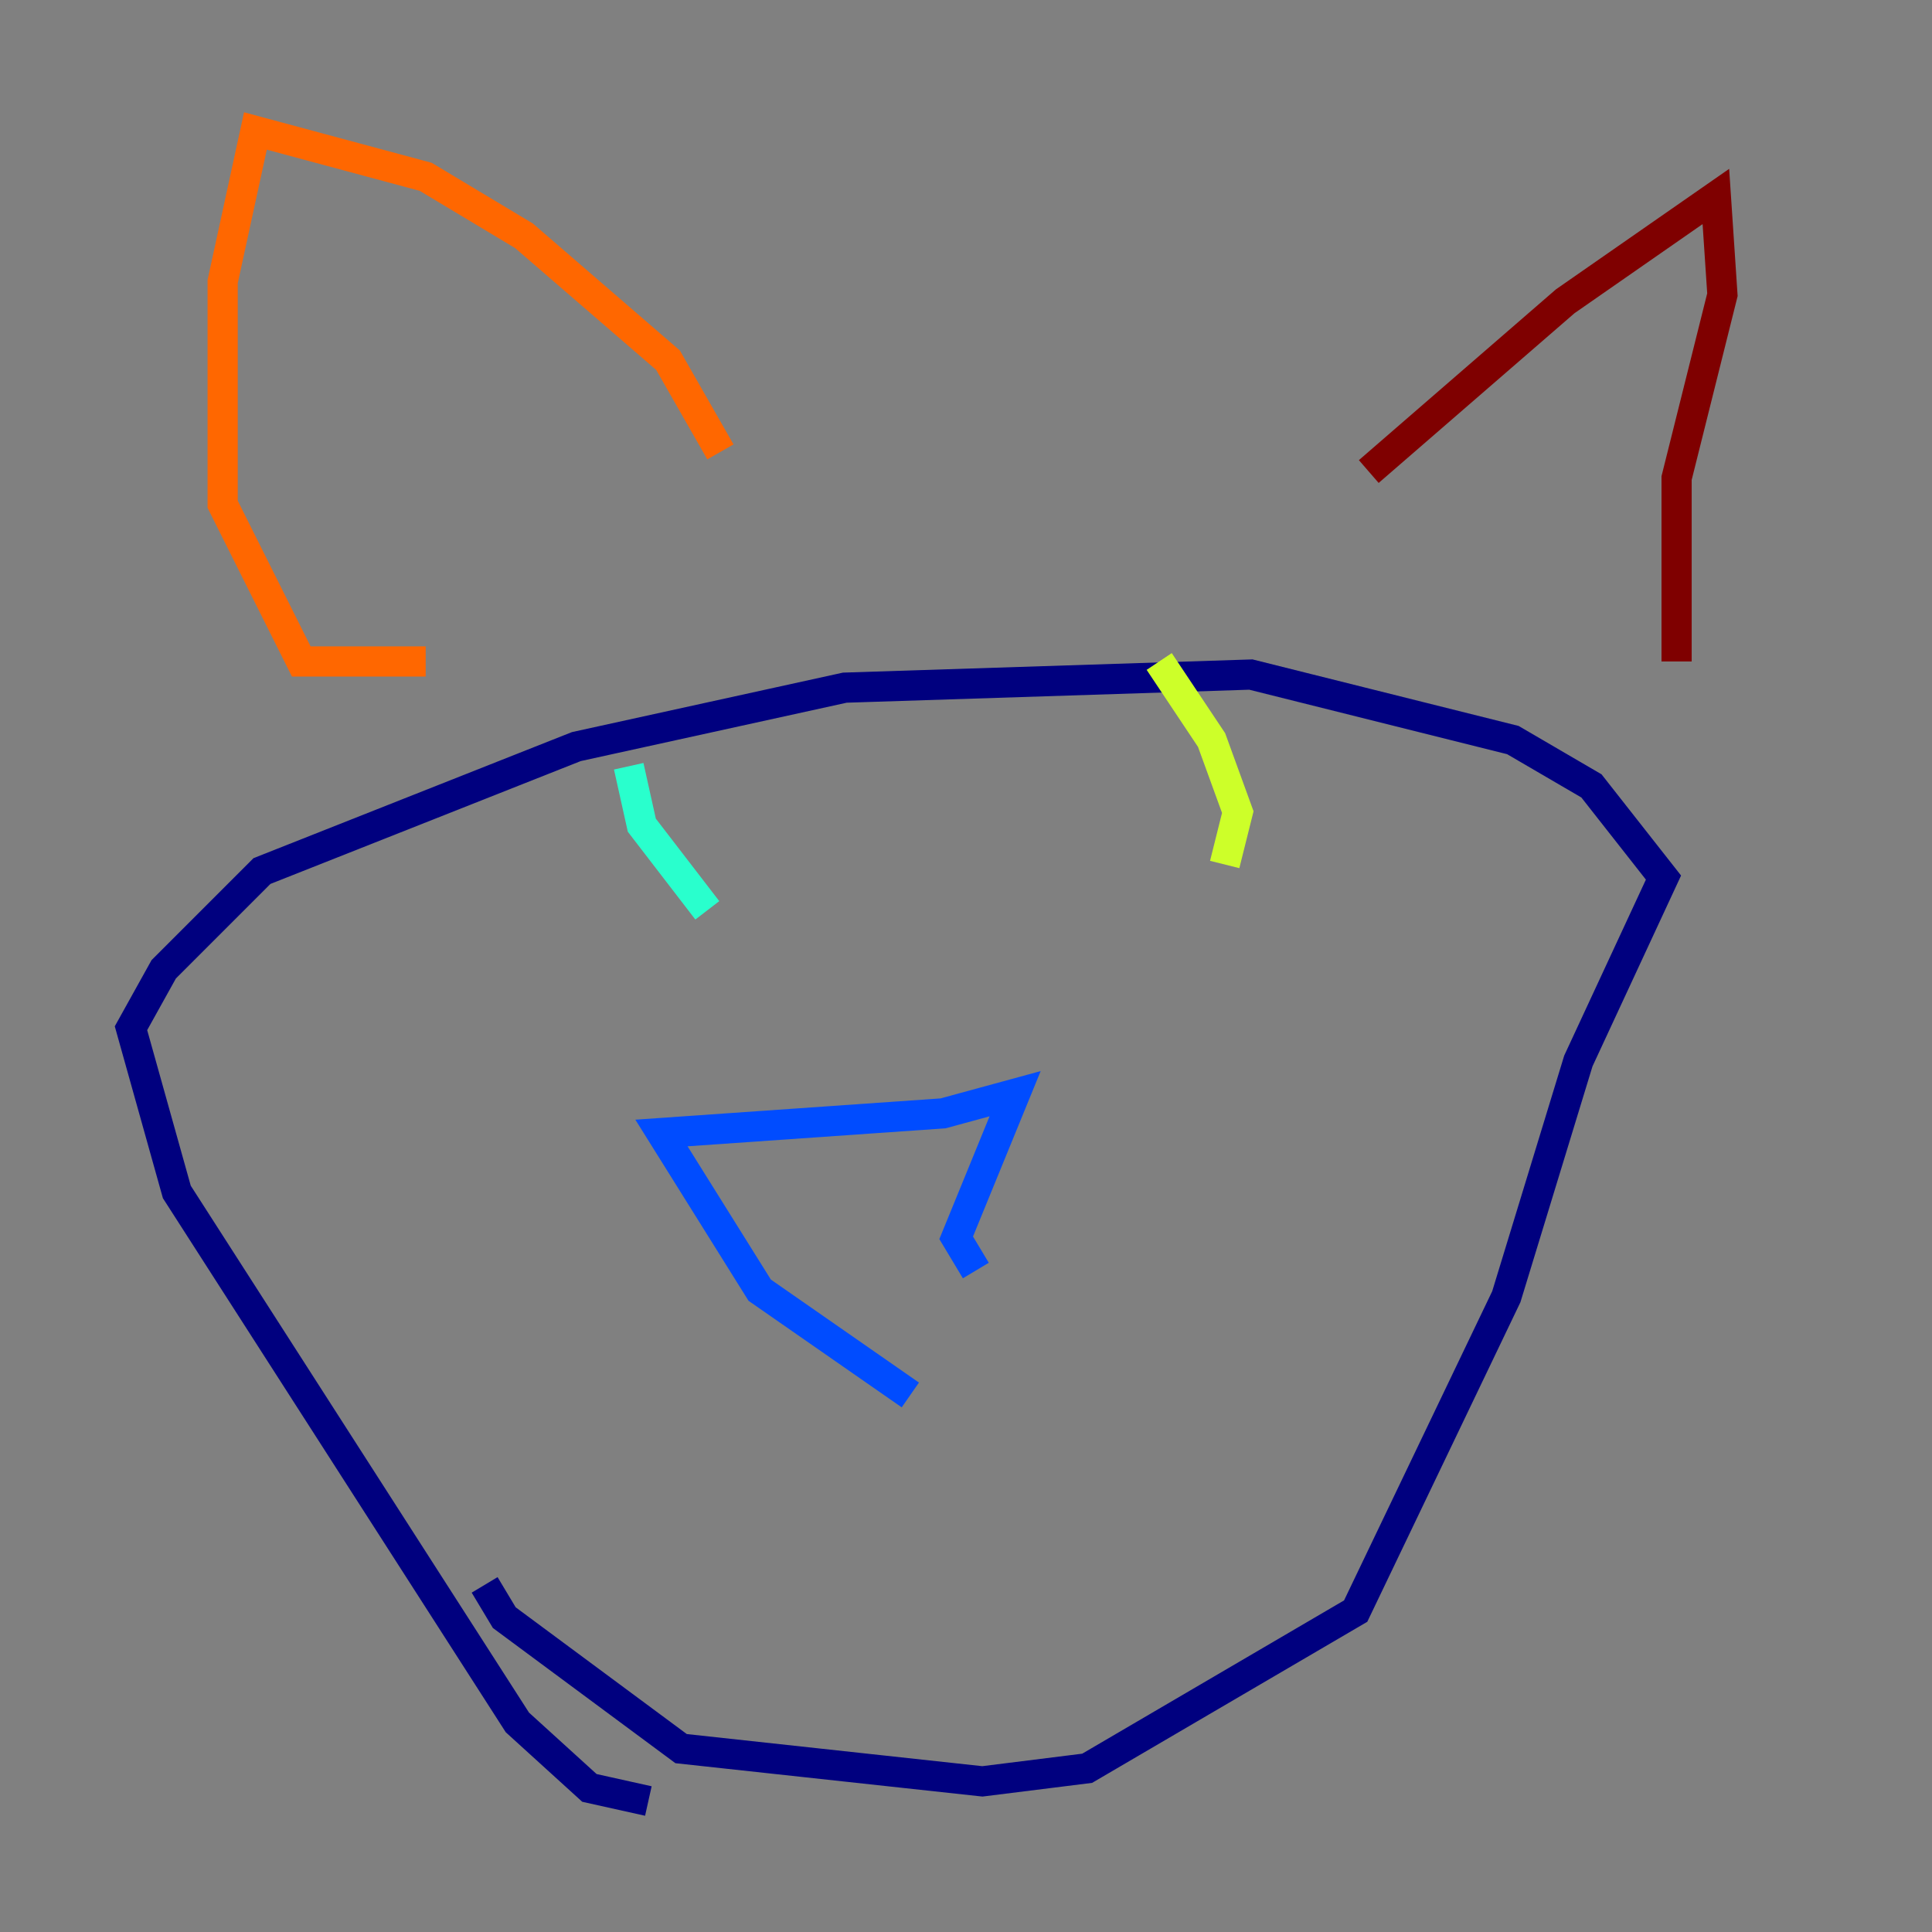 <?xml version="1.0" encoding="utf-8" ?>
<svg baseProfile="tiny" height="128" version="1.2" viewBox="0,0,128,128" width="128" xmlns="http://www.w3.org/2000/svg" xmlns:ev="http://www.w3.org/2001/xml-events" xmlns:xlink="http://www.w3.org/1999/xlink"><rect x="0" y="0" width="128" height="128" fill="#808080" stroke="none"/><defs /><polyline fill="none" points="42.956,119.322 39.051,118.454 34.278,114.115 11.715,78.969 8.678,68.122 10.848,64.217 17.356,57.709 38.183,49.464 55.973,45.559 82.875,44.691 100.231,49.031 105.437,52.068 110.21,58.142 104.57,70.291 99.797,85.912 89.817,106.739 72.027,117.153 65.085,118.02 45.125,115.851 33.41,107.173 32.108,105.003" stroke="#00007f" stroke-width="2" /><polyline fill="none" points="60.312,92.42 50.332,85.478 43.824,75.064 62.481,73.763 67.254,72.461 63.349,82.007 64.651,84.176" stroke="#004cff" stroke-width="2" /><polyline fill="none" points="41.654,50.766 42.522,54.671 46.861,60.312" stroke="#29ffcd" stroke-width="2" /><polyline fill="none" points="76.8,43.824 80.271,49.031 82.007,53.803 81.139,57.275" stroke="#cdff29" stroke-width="2" /><polyline fill="none" points="28.203,43.824 19.959,43.824 14.752,33.41 14.752,18.658 16.922,8.678 28.203,11.715 34.712,15.62 44.258,23.864 47.729,29.939" stroke="#ff6700" stroke-width="2" /><polyline fill="none" points="90.685,31.241 103.702,19.959 113.681,13.017 114.115,19.525 111.078,31.675 111.078,43.824" stroke="#7f0000" stroke-width="2" /></svg>